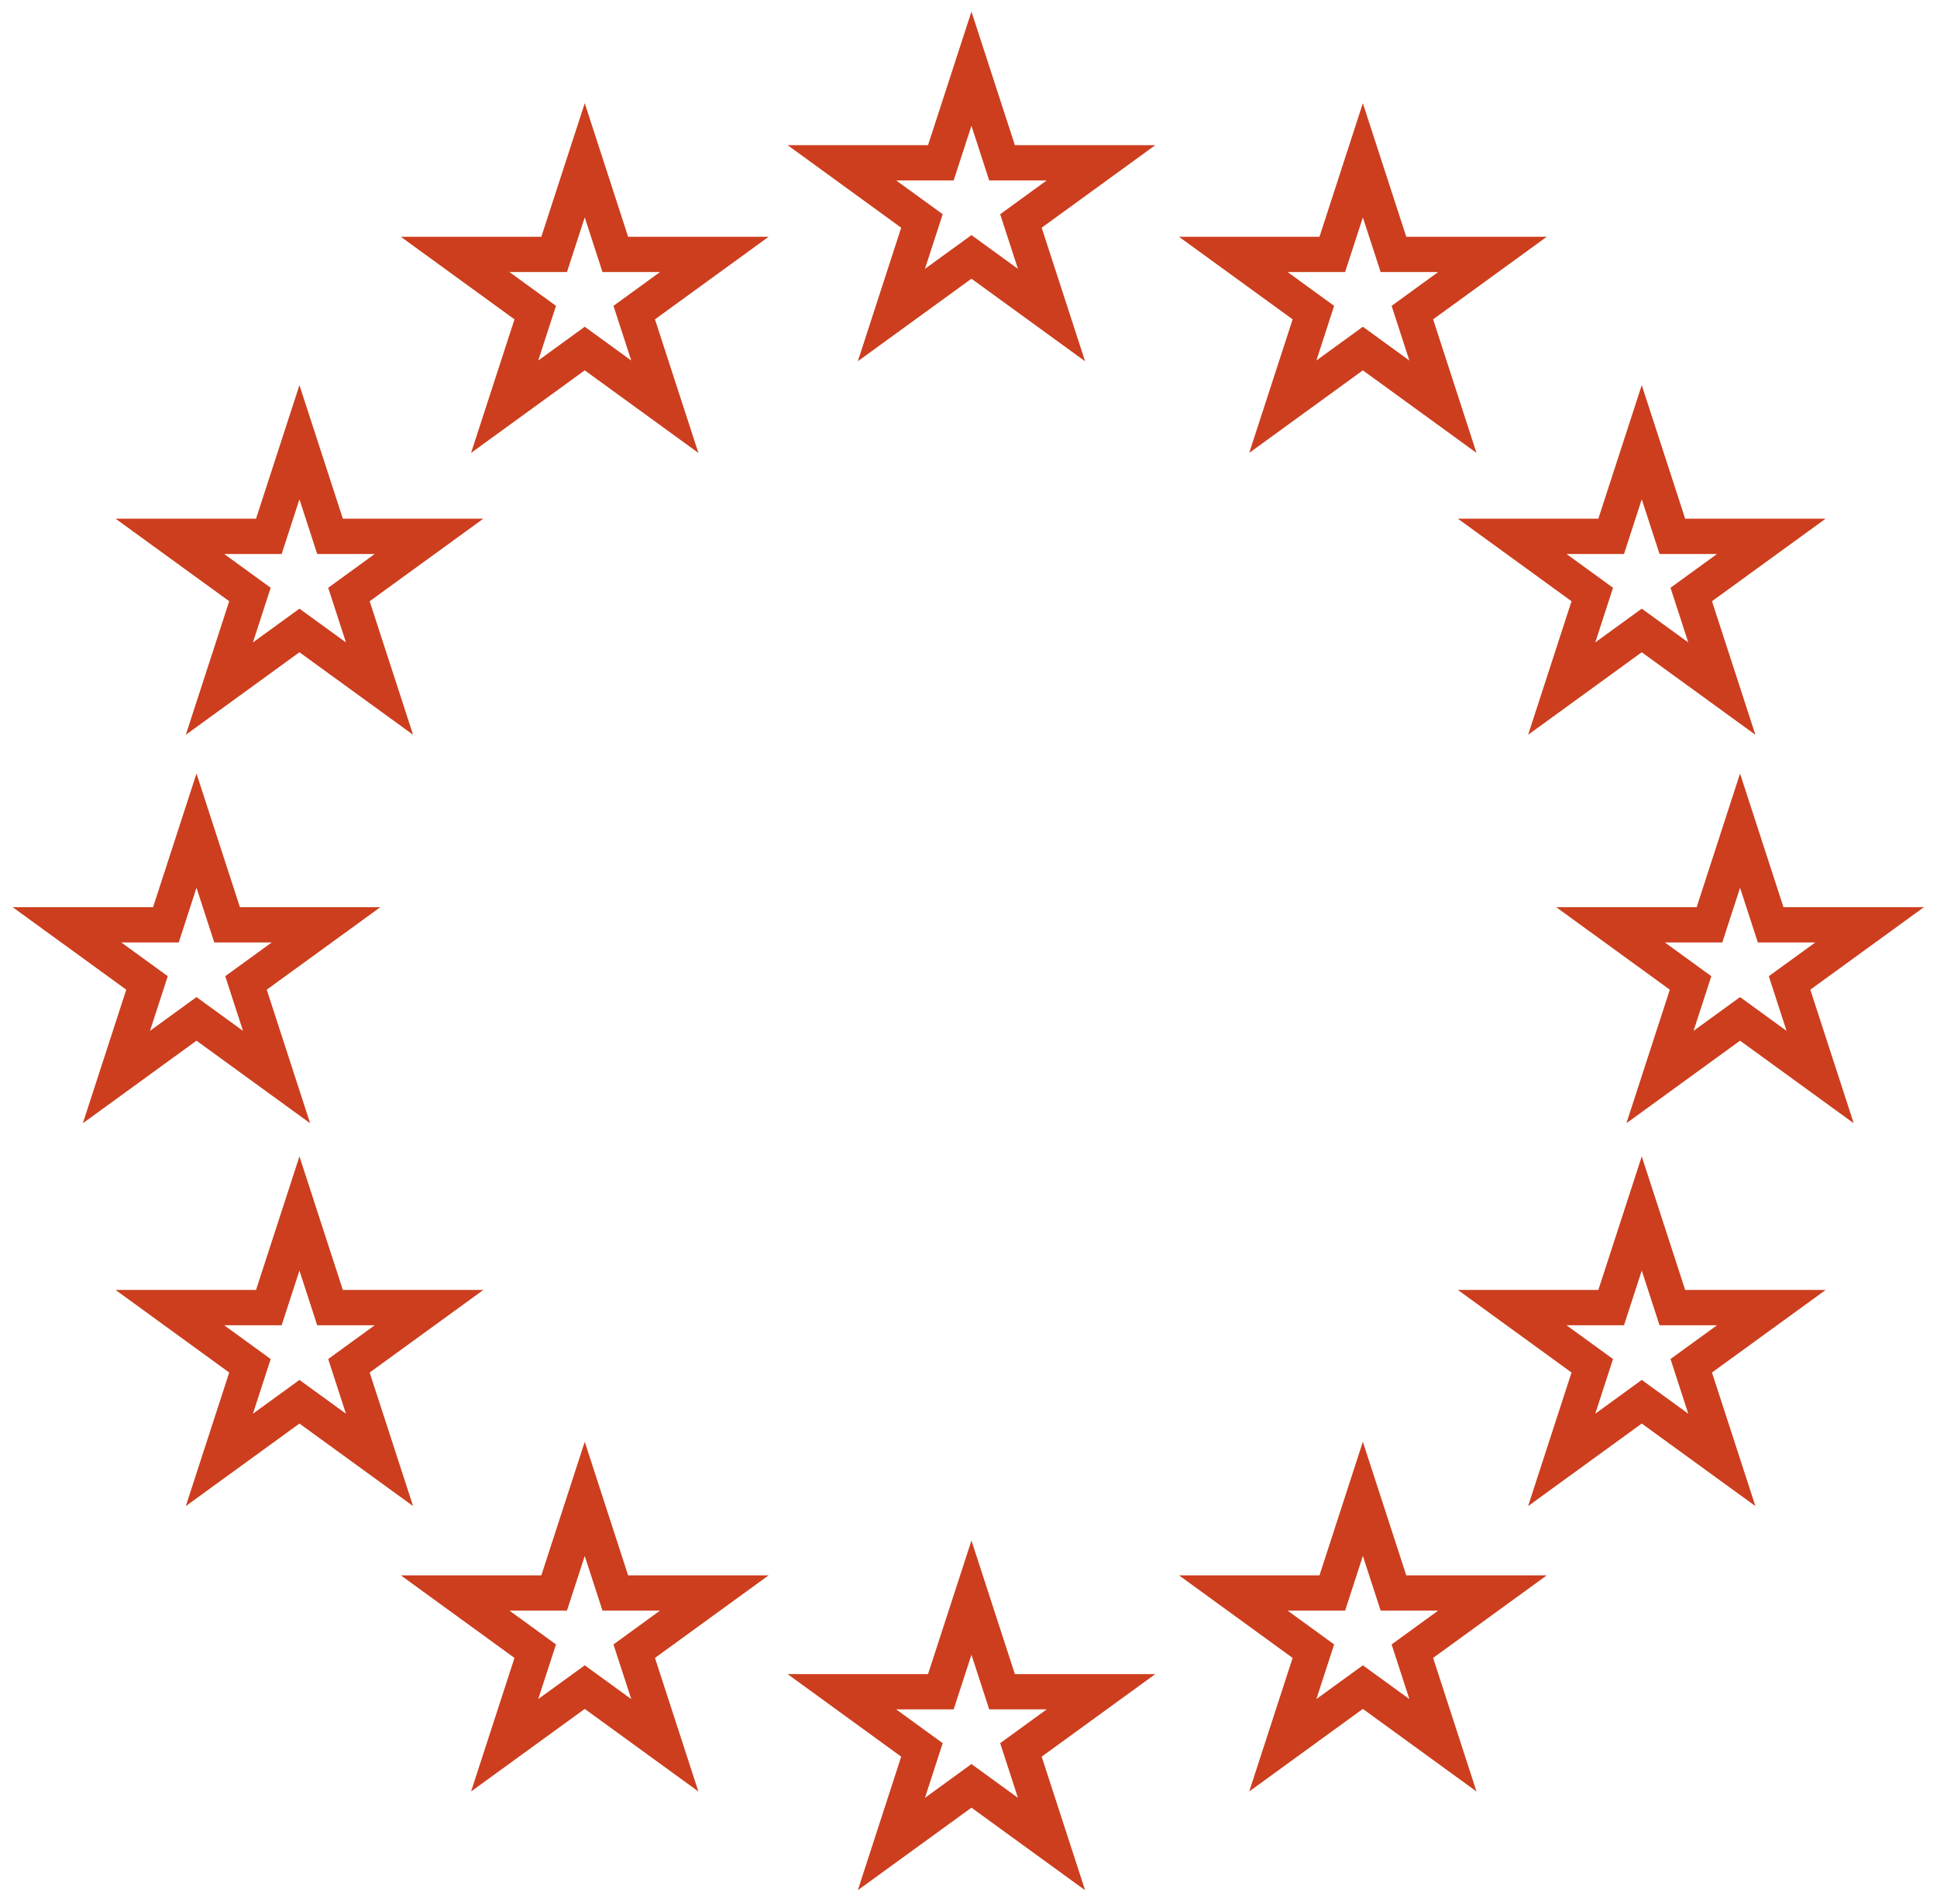 <svg width="59" height="58" viewBox="0 0 59 58" fill="none" xmlns="http://www.w3.org/2000/svg">
<path d="M29.59 1L28.413 4.622H24.605L27.685 6.861L26.509 10.483L29.59 8.244L32.671 10.483L31.494 6.861L34.575 4.622H30.767L29.59 1ZM30.7 6.603L31.387 8.715L29.59 7.41L27.793 8.715L28.479 6.603L26.681 5.297H28.903L29.59 3.184L30.276 5.297H32.498L30.7 6.603Z" fill="#CC3E1E" stroke="#CC3E1E" stroke-width="0.4"/>
<path d="M38.431 13.275L41.512 11.036L44.593 13.275L43.417 9.653L46.498 7.414H42.689L41.512 3.792L40.336 7.414H36.527L39.608 9.653L38.431 13.275ZM38.605 8.089H40.826L41.512 5.976L42.199 8.089H44.42L42.623 9.395L43.309 11.508L41.512 10.202L39.715 11.508L40.402 9.395L38.605 8.089Z" fill="#CC3E1E" stroke="#CC3E1E" stroke-width="0.4"/>
<path d="M48.103 18.241L46.926 21.863L50.007 19.625L53.088 21.863L51.911 18.241L54.992 16.003H51.184L50.007 12.381L48.83 16.003H45.022L48.103 18.241ZM49.321 16.678L50.007 14.565L50.694 16.678H52.915L51.118 17.984L51.804 20.096L50.007 18.791L48.21 20.096L48.897 17.984L47.099 16.678H49.321Z" fill="#CC3E1E" stroke="#CC3E1E" stroke-width="0.4"/>
<path d="M57.987 27.838H54.178L53.001 24.215L51.825 27.838H48.016L51.097 30.076L49.92 33.698L53.001 31.459L56.083 33.698L54.906 30.076L57.987 27.838ZM53.001 30.625L51.204 31.931L51.891 29.818L50.094 28.513H52.315L53.001 26.4L53.688 28.513H55.909L54.112 29.818L54.798 31.931L53.001 30.625Z" fill="#CC3E1E" stroke="#CC3E1E" stroke-width="0.4"/>
<path d="M51.184 39.501L50.007 35.879L48.83 39.501H45.022L48.103 41.74L46.926 45.362L50.007 43.124L53.088 45.362L51.911 41.74L54.993 39.501H51.184ZM51.804 43.595L50.007 42.289L48.21 43.595L48.897 41.482L47.099 40.176H49.321L50.007 38.064L50.694 40.176H52.915L51.118 41.482L51.804 43.595Z" fill="#CC3E1E" stroke="#CC3E1E" stroke-width="0.4"/>
<path d="M42.689 48.196L41.512 44.574L40.336 48.196H36.527L39.608 50.435L38.431 54.057L41.512 51.818L44.593 54.057L43.417 50.435L46.498 48.196H42.689ZM43.309 52.289L41.512 50.984L39.715 52.289L40.402 50.177L38.605 48.871H40.826L41.512 46.758L42.199 48.871H44.42L42.623 50.177L43.309 52.289Z" fill="#CC3E1E" stroke="#CC3E1E" stroke-width="0.4"/>
<path d="M30.767 51.204L29.59 47.582L28.413 51.204H24.605L27.685 53.443L26.509 57.065L29.59 54.827L32.671 57.065L31.494 53.443L34.575 51.204H30.767ZM31.387 55.298L29.59 53.992L27.793 55.298L28.479 53.185L26.681 51.879H28.903L29.59 49.767L30.276 51.879H32.498L30.7 53.185L31.387 55.298Z" fill="#CC3E1E" stroke="#CC3E1E" stroke-width="0.4"/>
<path d="M18.987 48.196L17.811 44.574L16.634 48.196H12.825L15.906 50.435L14.729 54.057L17.811 51.818L20.892 54.057L19.715 50.435L22.796 48.196H18.987ZM19.608 52.289L17.811 50.984L16.013 52.289L16.7 50.177L14.903 48.871H17.124L17.811 46.758L18.497 48.871H20.718L18.921 50.177L19.608 52.289Z" fill="#CC3E1E" stroke="#CC3E1E" stroke-width="0.4"/>
<path d="M14.106 39.501H10.298L9.121 35.879L7.944 39.501H4.136L7.217 41.74L6.04 45.362L9.121 43.124L12.202 45.362L11.025 41.74L14.106 39.501ZM9.121 42.289L7.324 43.595L8.01 41.482L6.213 40.176H8.434L9.121 38.064L9.807 40.176H12.029L10.232 41.482L10.918 43.595L9.121 42.289Z" fill="#CC3E1E" stroke="#CC3E1E" stroke-width="0.4"/>
<path d="M5.985 31.459L9.066 33.698L7.89 30.076L10.971 27.838H7.162L5.985 24.215L4.808 27.838H1L4.081 30.076L2.904 33.698L5.985 31.459ZM3.078 28.513H5.299L5.985 26.4L6.672 28.513H8.893L7.096 29.818L7.782 31.931L5.985 30.625L4.188 31.931L4.875 29.818L3.078 28.513Z" fill="#CC3E1E" stroke="#CC3E1E" stroke-width="0.4"/>
<path d="M6.04 21.863L9.121 19.625L12.202 21.863L11.025 18.241L14.106 16.003H10.298L9.121 12.381L7.944 16.003H4.136L7.217 18.241L6.04 21.863ZM6.213 16.678H8.434L9.121 14.565L9.807 16.678H12.029L10.232 17.984L10.918 20.096L9.121 18.791L7.324 20.096L8.01 17.984L6.213 16.678Z" fill="#CC3E1E" stroke="#CC3E1E" stroke-width="0.4"/>
<path d="M17.811 3.792L16.634 7.414H12.825L15.906 9.653L14.729 13.275L17.811 11.036L20.892 13.275L19.715 9.653L22.796 7.414H18.987L17.811 3.792ZM18.921 9.395L19.608 11.508L17.811 10.202L16.013 11.508L16.7 9.395L14.903 8.089H17.124L17.811 5.976L18.497 8.089H20.718L18.921 9.395Z" fill="#CC3E1E" stroke="#CC3E1E" stroke-width="0.4"/>
</svg>
